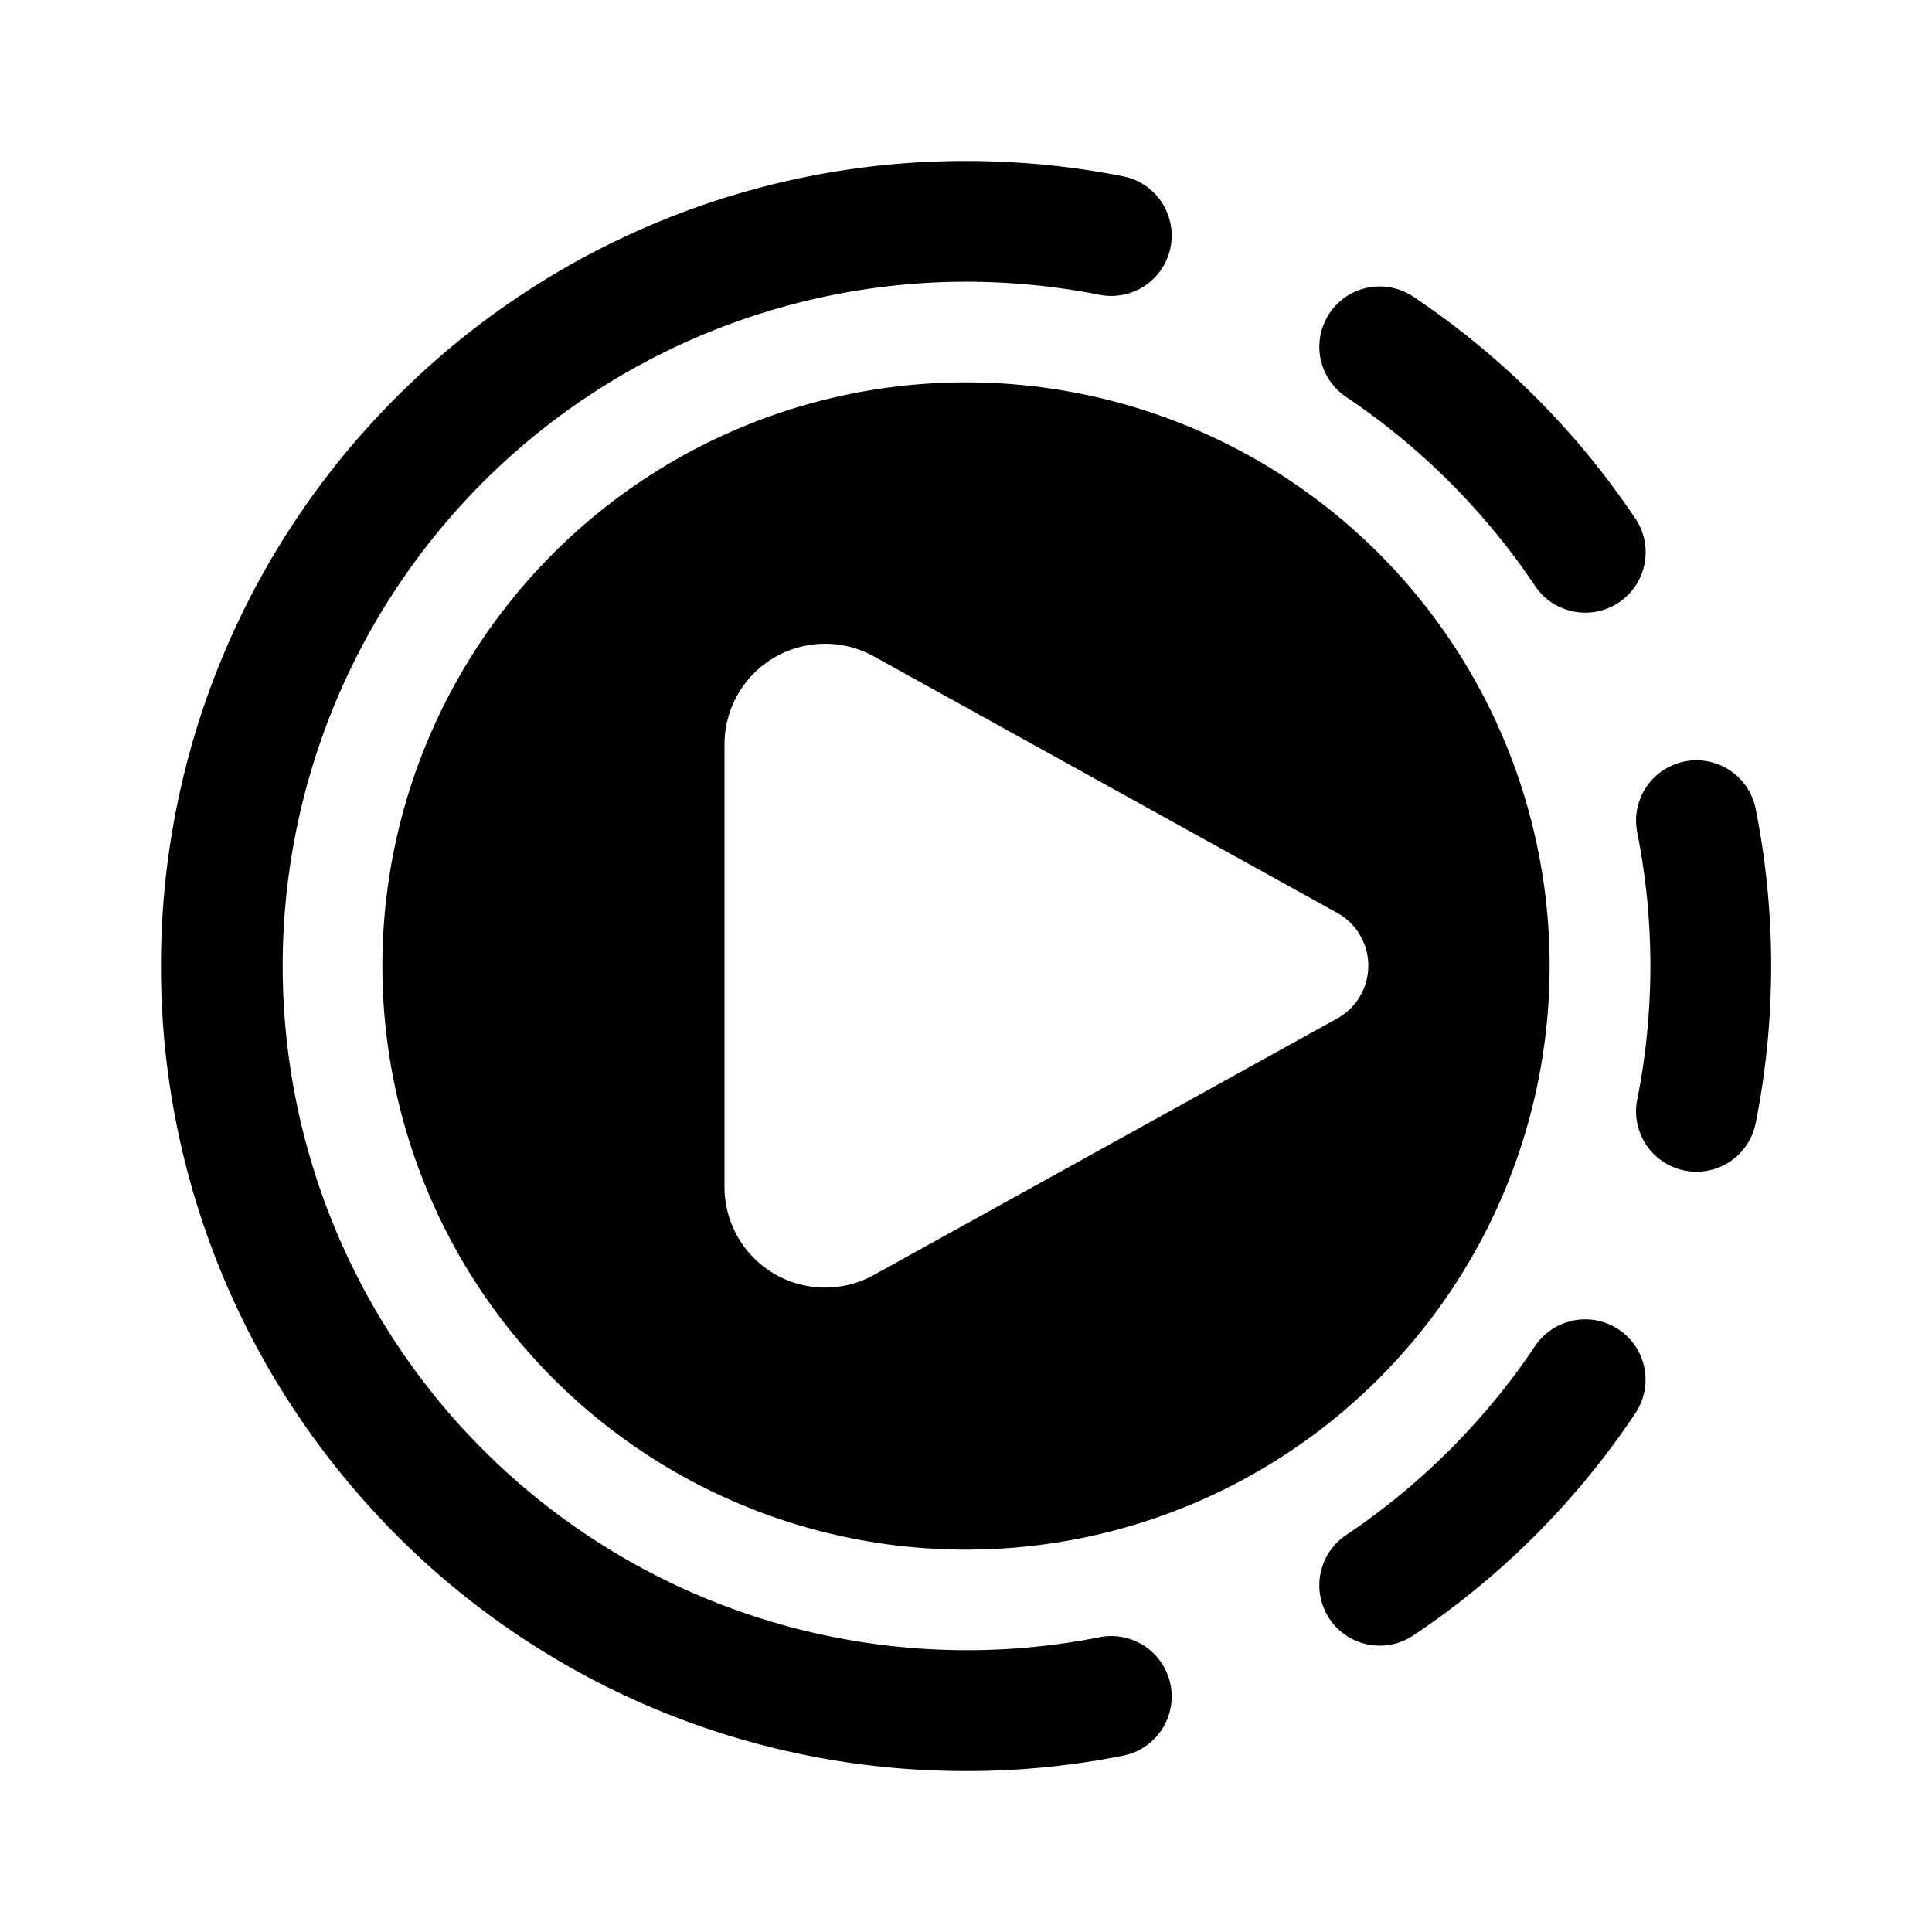 <svg xmlns="http://www.w3.org/2000/svg" width="3em" height="3em" viewBox="0 0 24 24"><path fill="currentColor" d="M5.014 4.845A9.97 9.97 0 0 1 12 2c.667 0 1.32.065 1.95.19a.75.75 0 0 1-.29 1.472a8.6 8.6 0 0 0-1.929-.158a8.5 8.5 0 1 0 1.929 16.834a.75.75 0 1 1 .29 1.472a10 10 0 0 1-2.413.18a9.96 9.96 0 0 1-7.138-3.491A9.96 9.96 0 0 1 2 12a9.97 9.97 0 0 1 3.014-7.155m11.502-.954a.75.75 0 0 1 1.04-.206c1.09.73 2.03 1.668 2.76 2.758a.75.75 0 0 1-1.247.835a8.6 8.6 0 0 0-2.347-2.347a.75.75 0 0 1-.206-1.04m4.412 5.568a.75.75 0 0 1 .882.59a10 10 0 0 1 0 3.902a.75.75 0 0 1-1.472-.291a8.5 8.5 0 0 0 0-3.32a.75.75 0 0 1 .59-.881m-.819 7.057a.75.75 0 0 1 .206 1.04a10 10 0 0 1-2.758 2.76a.75.75 0 0 1-.835-1.247a8.6 8.6 0 0 0 2.347-2.347a.75.75 0 0 1 1.04-.206M12 19.25a7.25 7.25 0 1 0 0-14.5a7.25 7.25 0 0 0 0 14.5M9 9.247a1.25 1.25 0 0 1 1.856-1.093l5.757 3.187a.75.75 0 0 1 0 1.31l-5.757 3.187A1.25 1.25 0 0 1 9 14.745z"/></svg>